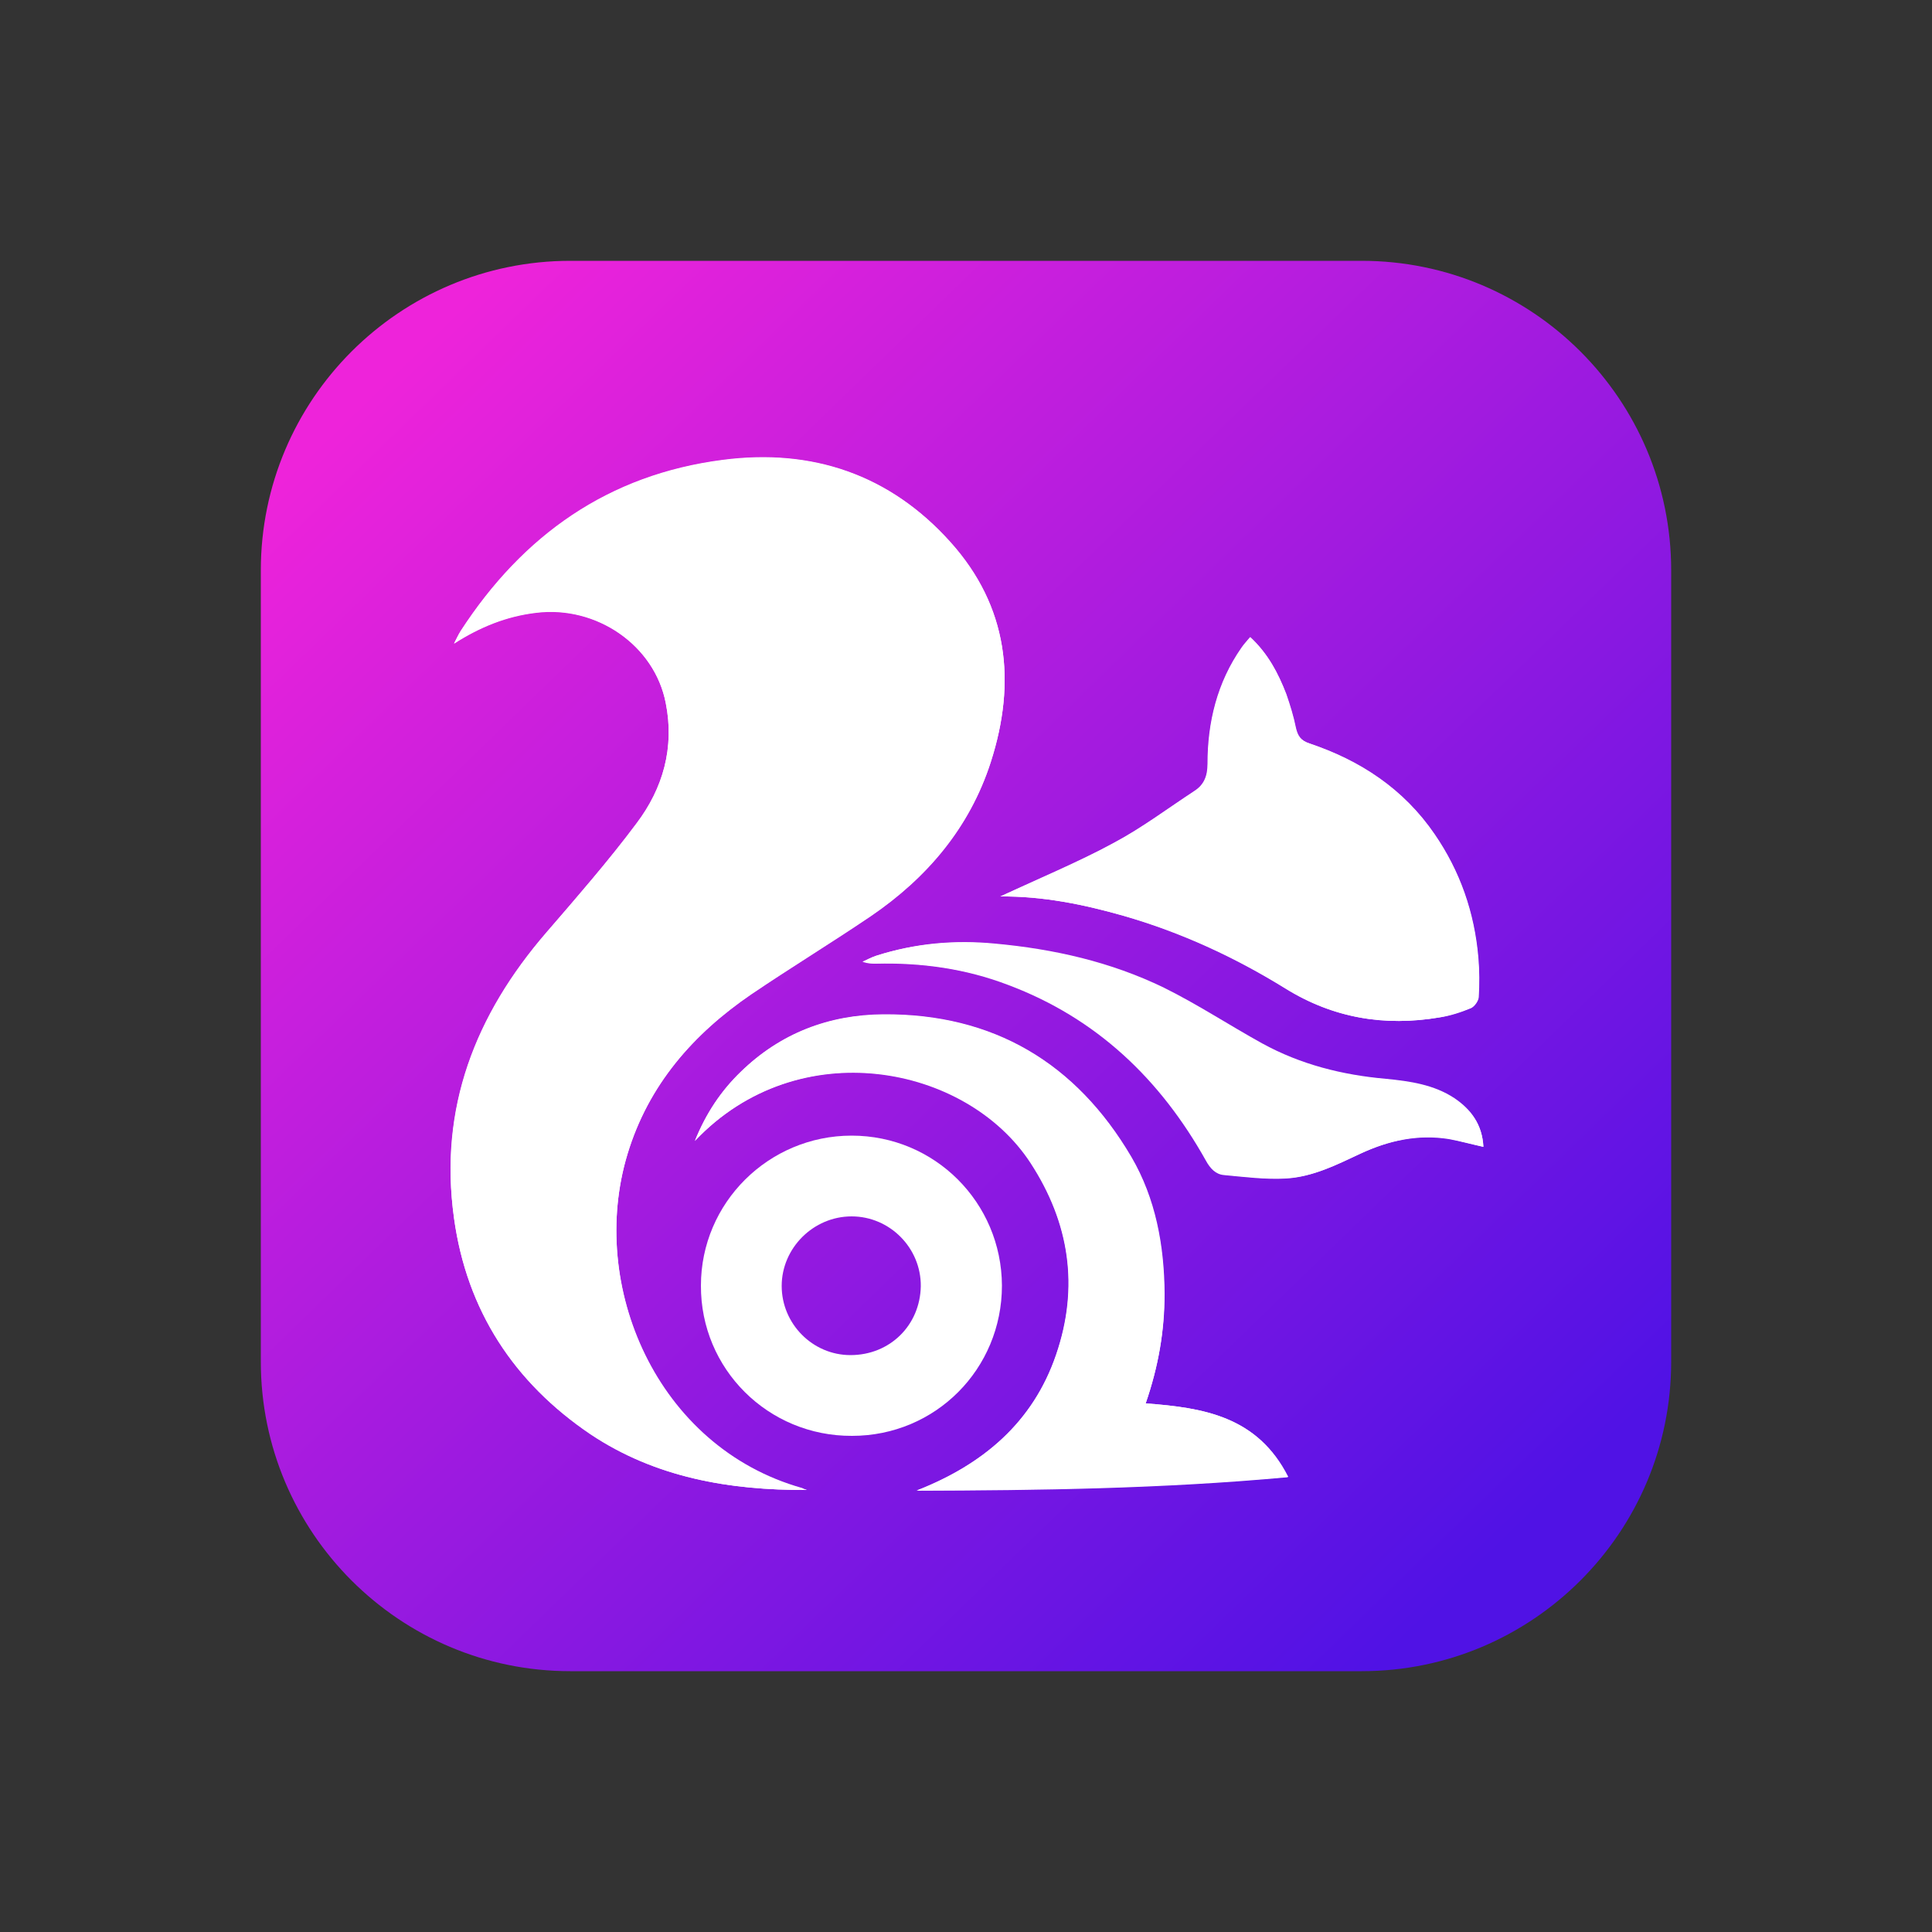 <?xml version="1.0" encoding="utf-8"?>
<!-- Generator: Adobe Illustrator 25.0.0, SVG Export Plug-In . SVG Version: 6.00 Build 0)  -->
<svg version="1.1" id="Layer_1" xmlns="http://www.w3.org/2000/svg" xmlns:xlink="http://www.w3.org/1999/xlink" x="0px" y="0px"
	 viewBox="0 0 500 500" style="enable-background:new 0 0 500 500;" xml:space="preserve">
<rect x="0" y="0" width="500" height="500" fill="#333333" stroke="none"/>
<style type="text/css">
	.st0{fill:url(#SVGID_1_);}
	.st1{fill:#FFFFFF;}
</style>
<g>
	
		<linearGradient id="SVGID_1_" gradientUnits="userSpaceOnUse" x1="-55.441" y1="646.45" x2="-54.433" y2="647.428" gradientTransform="matrix(0 -300 -300 0 194327.828 -16235.048)">
		<stop  offset="0" style="stop-color:#5012E5"/>
		<stop  offset="1" style="stop-color:#EE23DA"/>
	</linearGradient>
	<path class="st0" d="M352.4,432.5H147.6c-44.2,0-80.1-35.9-80.1-80.1V147.6c0-44.2,35.9-80.1,80.1-80.1h204.8
		c44.2,0,80.1,35.9,80.1,80.1v204.8C432.5,396.6,396.6,432.5,352.4,432.5z"/>
	<path class="st1" d="M208.8,385.6c-0.4-0.1-0.9-0.3-1.3-0.4c-37.7-10.6-55.4-52.5-45.1-86.5c5.4-17.9,17-31.1,32.1-41.4
		c10.2-6.9,20.7-13.3,30.9-20.2c14.5-9.9,25.5-22.8,31-39.8c6.7-20.8,4.5-40.3-10.4-56.9c-15.6-17.5-35.8-24.3-58.9-21.3
		c-29.6,3.8-51.8,19.5-67.9,44.3c-0.7,1-1.1,2.1-1.7,3.2c6.7-4.3,13.6-7.1,21.3-8c15.6-1.9,30.6,8.4,33.5,23.4
		c2.3,11.5-0.7,22.1-7.6,31.2c-7.3,9.7-15.4,18.9-23.3,28.2c-18.4,21.3-27.8,45.5-23.9,73.9c3.3,23.9,15.5,42.5,35.3,55.9
		C169.6,382.4,188.8,385.7,208.8,385.6"/>
	<path class="st1" d="M258.9,232c10.8-0.1,21.3,2,31.8,5c14.9,4.3,28.8,10.7,41.9,18.8c12.4,7.7,25.7,9.9,39.9,7.5
		c2.8-0.5,5.5-1.4,8.1-2.4c0.9-0.4,1.9-1.8,2-2.8c0.2-3.4,0.2-6.9-0.1-10.3c-1-11.6-4.7-22.3-11.3-31.9c-8-11.7-19.2-19-32.4-23.5
		c-2.2-0.8-3.1-1.9-3.5-4c-0.6-3-1.5-5.9-2.5-8.8c-2-5.4-4.7-10.5-9.3-14.7c-0.8,1-1.6,1.8-2.2,2.7c-6.3,9-8.8,19.3-8.8,30.1
		c0,3.1-0.9,5.4-3.4,7c-6.9,4.5-13.5,9.5-20.8,13.4C278.9,223.3,268.8,227.5,258.9,232"/>
	<path class="st1" d="M296.5,363.2c3.3-9.6,4.9-18.8,4.8-28.3c-0.1-12.5-2.3-24.6-8.6-35.4c-14.3-24.4-35.7-37.1-64.2-36.9
		c-14.1,0.1-26.6,4.9-36.9,14.9c-5,4.9-8.9,10.6-11.8,17.8c26.8-28.3,70.3-19.8,86.9,5.7c10.1,15.5,12.6,32.1,6.6,49.6
		c-6,17.6-19,28.5-36.1,35.2c31.9-0.1,63.6-0.5,96.1-3.5C325.5,366.5,311.4,364.3,296.5,363.2"/>
	<path class="st1" d="M383.9,296.8c-0.3-5.8-3.2-9.7-7.5-12.6c-5.3-3.5-11.5-4.4-17.7-5c-11.3-1-22.1-3.7-32.1-9.2
		c-8.5-4.7-16.7-10.1-25.4-14.4c-13.8-6.7-28.5-10-43.7-11.4c-10.4-1-20.6-0.1-30.6,3.1c-1.2,0.4-2.3,1-3.4,1.5
		c1.3,0.5,2.4,0.5,3.5,0.5c11.7-0.3,23.2,1.4,34.2,5.5c22.8,8.7,39.4,24.5,51.1,45.5c1.1,2,2.5,3.5,4.6,3.7
		c5.3,0.5,10.7,1.2,16.1,0.9c6.9-0.4,13-3.5,19.2-6.4c7.3-3.4,14.9-5.1,23-3.8C377.8,295.3,380.6,296,383.9,296.8"/>
	<path class="st1" d="M208.8,385.6c-20,0.1-39.2-3.2-56-14.5c-19.8-13.4-32-32-35.3-55.9c-4-28.4,5.5-52.6,23.9-73.9
		c8-9.2,16-18.4,23.3-28.2c6.9-9.1,9.9-19.7,7.6-31.2c-2.9-15-18-25.3-33.5-23.4c-7.7,0.9-14.6,3.7-21.3,8c0.6-1.1,1.1-2.2,1.7-3.2
		c16.1-24.8,38.2-40.5,67.9-44.3c23.1-3,43.2,3.8,58.9,21.3c14.9,16.6,17.1,36.1,10.4,56.9c-5.5,17-16.5,29.9-31,39.8
		c-10.2,6.9-20.7,13.3-30.9,20.2c-15.1,10.3-26.7,23.6-32.1,41.4c-10.3,34,7.5,75.9,45.2,86.5C207.9,385.3,208.3,385.4,208.8,385.6"
		/>
	<path class="st1" d="M258.9,232c9.8-4.6,19.9-8.8,29.5-13.9c7.3-3.9,13.9-8.8,20.8-13.4c2.5-1.6,3.4-3.9,3.4-7
		c0-10.8,2.5-21,8.8-30.1c0.6-0.9,1.3-1.6,2.2-2.7c4.5,4.2,7.2,9.3,9.3,14.7c1,2.9,1.9,5.8,2.5,8.8c0.5,2.1,1.3,3.3,3.5,4
		c13.2,4.4,24.4,11.8,32.4,23.5c6.6,9.6,10.3,20.3,11.3,31.9c0.3,3.4,0.3,6.9,0.1,10.3c-0.1,1-1.1,2.4-2,2.8c-2.6,1.1-5.4,2-8.1,2.4
		c-14.2,2.4-27.5,0.2-39.9-7.5c-13.1-8.1-27-14.6-41.9-18.8C280.3,234,269.7,231.9,258.9,232"/>
	<path class="st1" d="M296.5,363.2c14.9,1.1,29,3.4,36.9,19c-32.5,2.9-64.2,3.4-96.1,3.5c17.1-6.7,30.1-17.6,36.1-35.2
		c6-17.5,3.4-34.1-6.6-49.6c-16.6-25.5-60.1-34-86.9-5.7c2.9-7.2,6.7-12.9,11.8-17.8c10.2-10,22.8-14.8,36.9-14.9
		c28.5-0.2,49.9,12.6,64.2,36.9c6.3,10.8,8.5,22.9,8.6,35.4C301.4,344.4,299.8,353.6,296.5,363.2"/>
	<path class="st1" d="M383.9,296.8c-3.3-0.7-6.1-1.5-8.9-2c-8.1-1.3-15.7,0.4-23,3.8c-6.2,2.9-12.3,6-19.2,6.4
		c-5.3,0.3-10.7-0.4-16.1-0.9c-2.1-0.2-3.5-1.7-4.6-3.7c-11.8-21.1-28.3-36.9-51.2-45.5c-11-4.2-22.4-5.8-34.2-5.5
		c-1.1,0-2.1,0-3.5-0.5c1.1-0.5,2.2-1.1,3.4-1.5c10-3.2,20.2-4.1,30.6-3.1c15.2,1.4,30,4.7,43.7,11.4c8.7,4.3,16.9,9.7,25.4,14.4
		c10,5.5,20.8,8.2,32.1,9.2c6.2,0.6,12.4,1.5,17.7,5C380.7,287.1,383.6,291,383.9,296.8"/>
	<path class="st1" d="M220.4,293.9c-21.5,0-39,17.4-39,38.8c-0.1,21.6,17.4,39,39.1,38.9c21.6,0,38.8-17.3,38.8-38.9
		C259.2,311.2,241.9,293.9,220.4,293.9z M220.1,350.7c-9.8,0-17.8-8.1-17.8-17.9c0-9.8,8.2-18,18.1-18s18,8.2,17.9,18.1
		C238.1,343,230.3,350.7,220.1,350.7z"/>
</g>
</svg>
